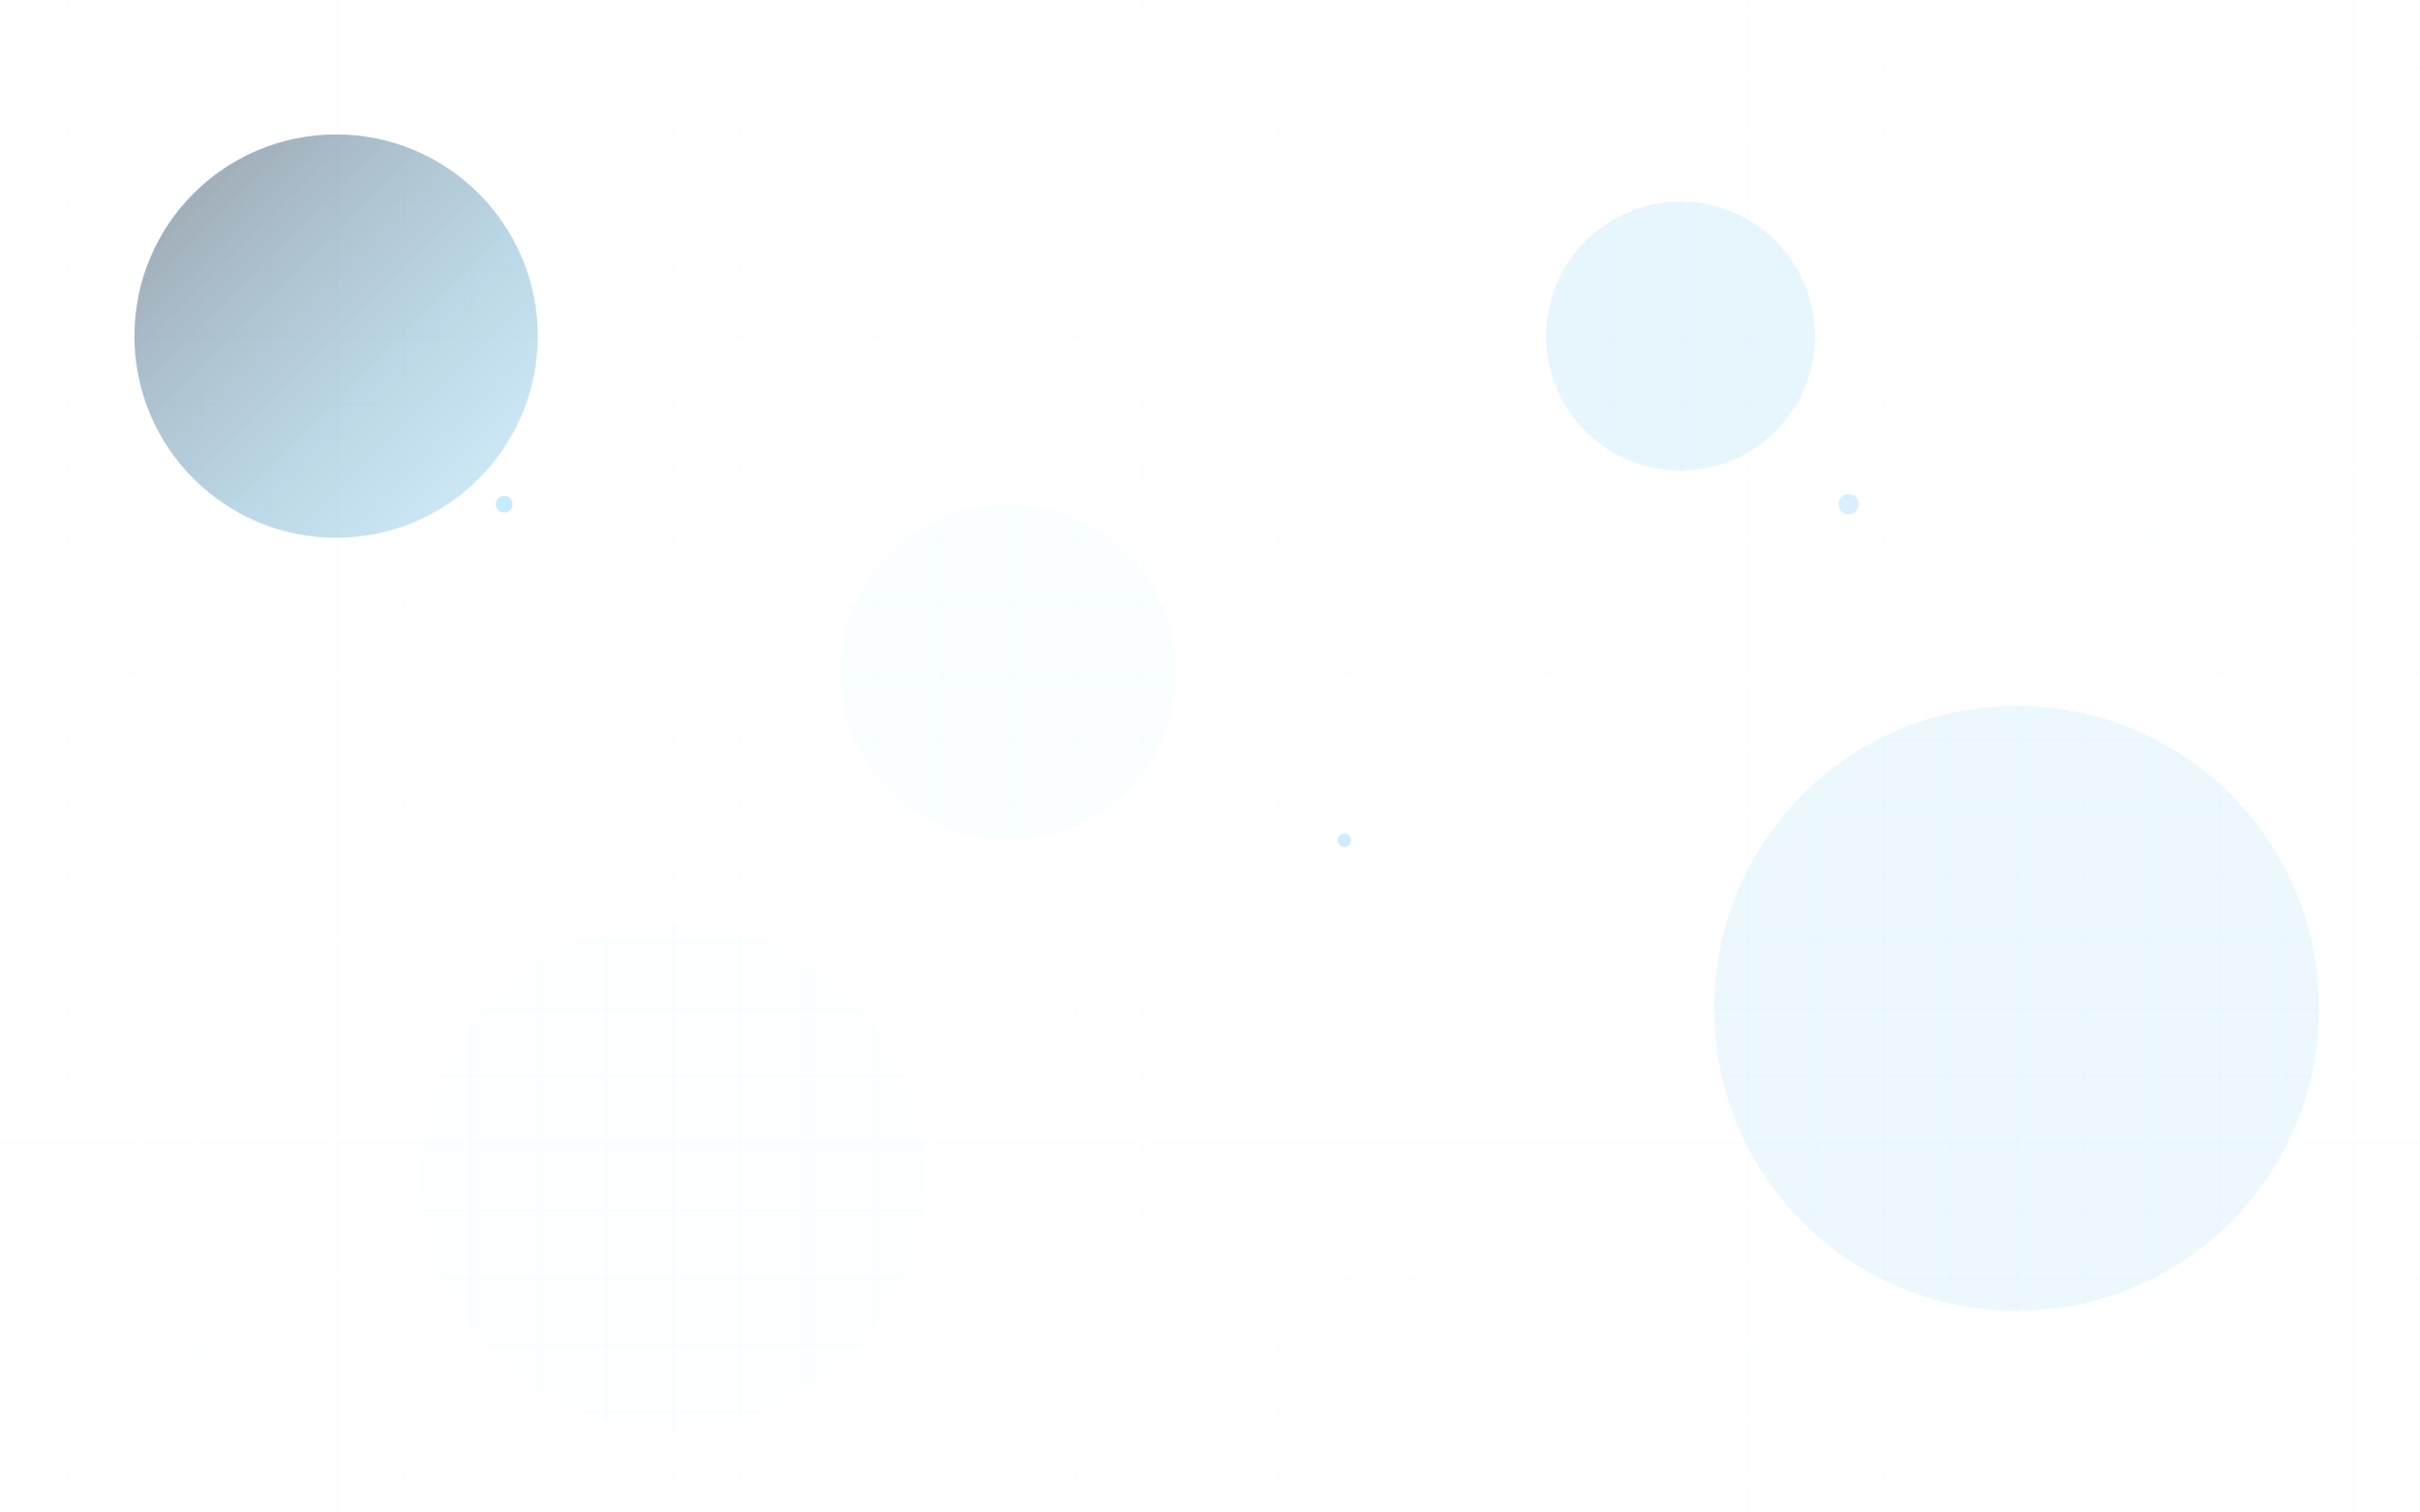 
<svg width="1440" height="900" viewBox="0 0 1440 900" xmlns="http://www.w3.org/2000/svg">
  <defs>
    <linearGradient id="grad1" x1="0%" y1="0%" x2="100%" y2="100%">
      <stop offset="0%" style="stop-color:#0A192F;stop-opacity:0.7" />
      <stop offset="100%" style="stop-color:#0EA5E9;stop-opacity:0.3" />
    </linearGradient>
    <pattern id="grid" width="40" height="40" patternUnits="userSpaceOnUse">
      <path d="M 40 0 L 0 0 0 40" fill="none" stroke="#BAE6FD" stroke-width="0.5" opacity="0.2"/>
    </pattern>
  </defs>
  <rect width="100%" height="100%" fill="url(#grid)" />
  <circle cx="200" cy="200" r="120" fill="url(#grad1)" opacity="0.6" />
  <circle cx="1200" cy="600" r="180" fill="#0EA5E9" opacity="0.08" />
  <circle cx="600" cy="400" r="100" fill="#BAE6FD" opacity="0.07" />
  <circle cx="1000" cy="200" r="80" fill="#0EA5E9" opacity="0.1" />
  <circle cx="400" cy="700" r="150" fill="#BAE6FD" opacity="0.05" />
  
  <!-- Added animated elements -->
  <circle cx="300" cy="300" r="5" fill="#BAE6FD" opacity="0.8">
    <animate attributeName="opacity" values="0.3;0.8;0.3" dur="3s" repeatCount="indefinite" />
  </circle>
  <circle cx="800" cy="500" r="4" fill="#BAE6FD" opacity="0.7">
    <animate attributeName="opacity" values="0.2;0.7;0.2" dur="4s" repeatCount="indefinite" />
  </circle>
  <circle cx="1100" cy="300" r="6" fill="#BAE6FD" opacity="0.6">
    <animate attributeName="opacity" values="0.1;0.6;0.1" dur="5s" repeatCount="indefinite" />
  </circle>
</svg>
